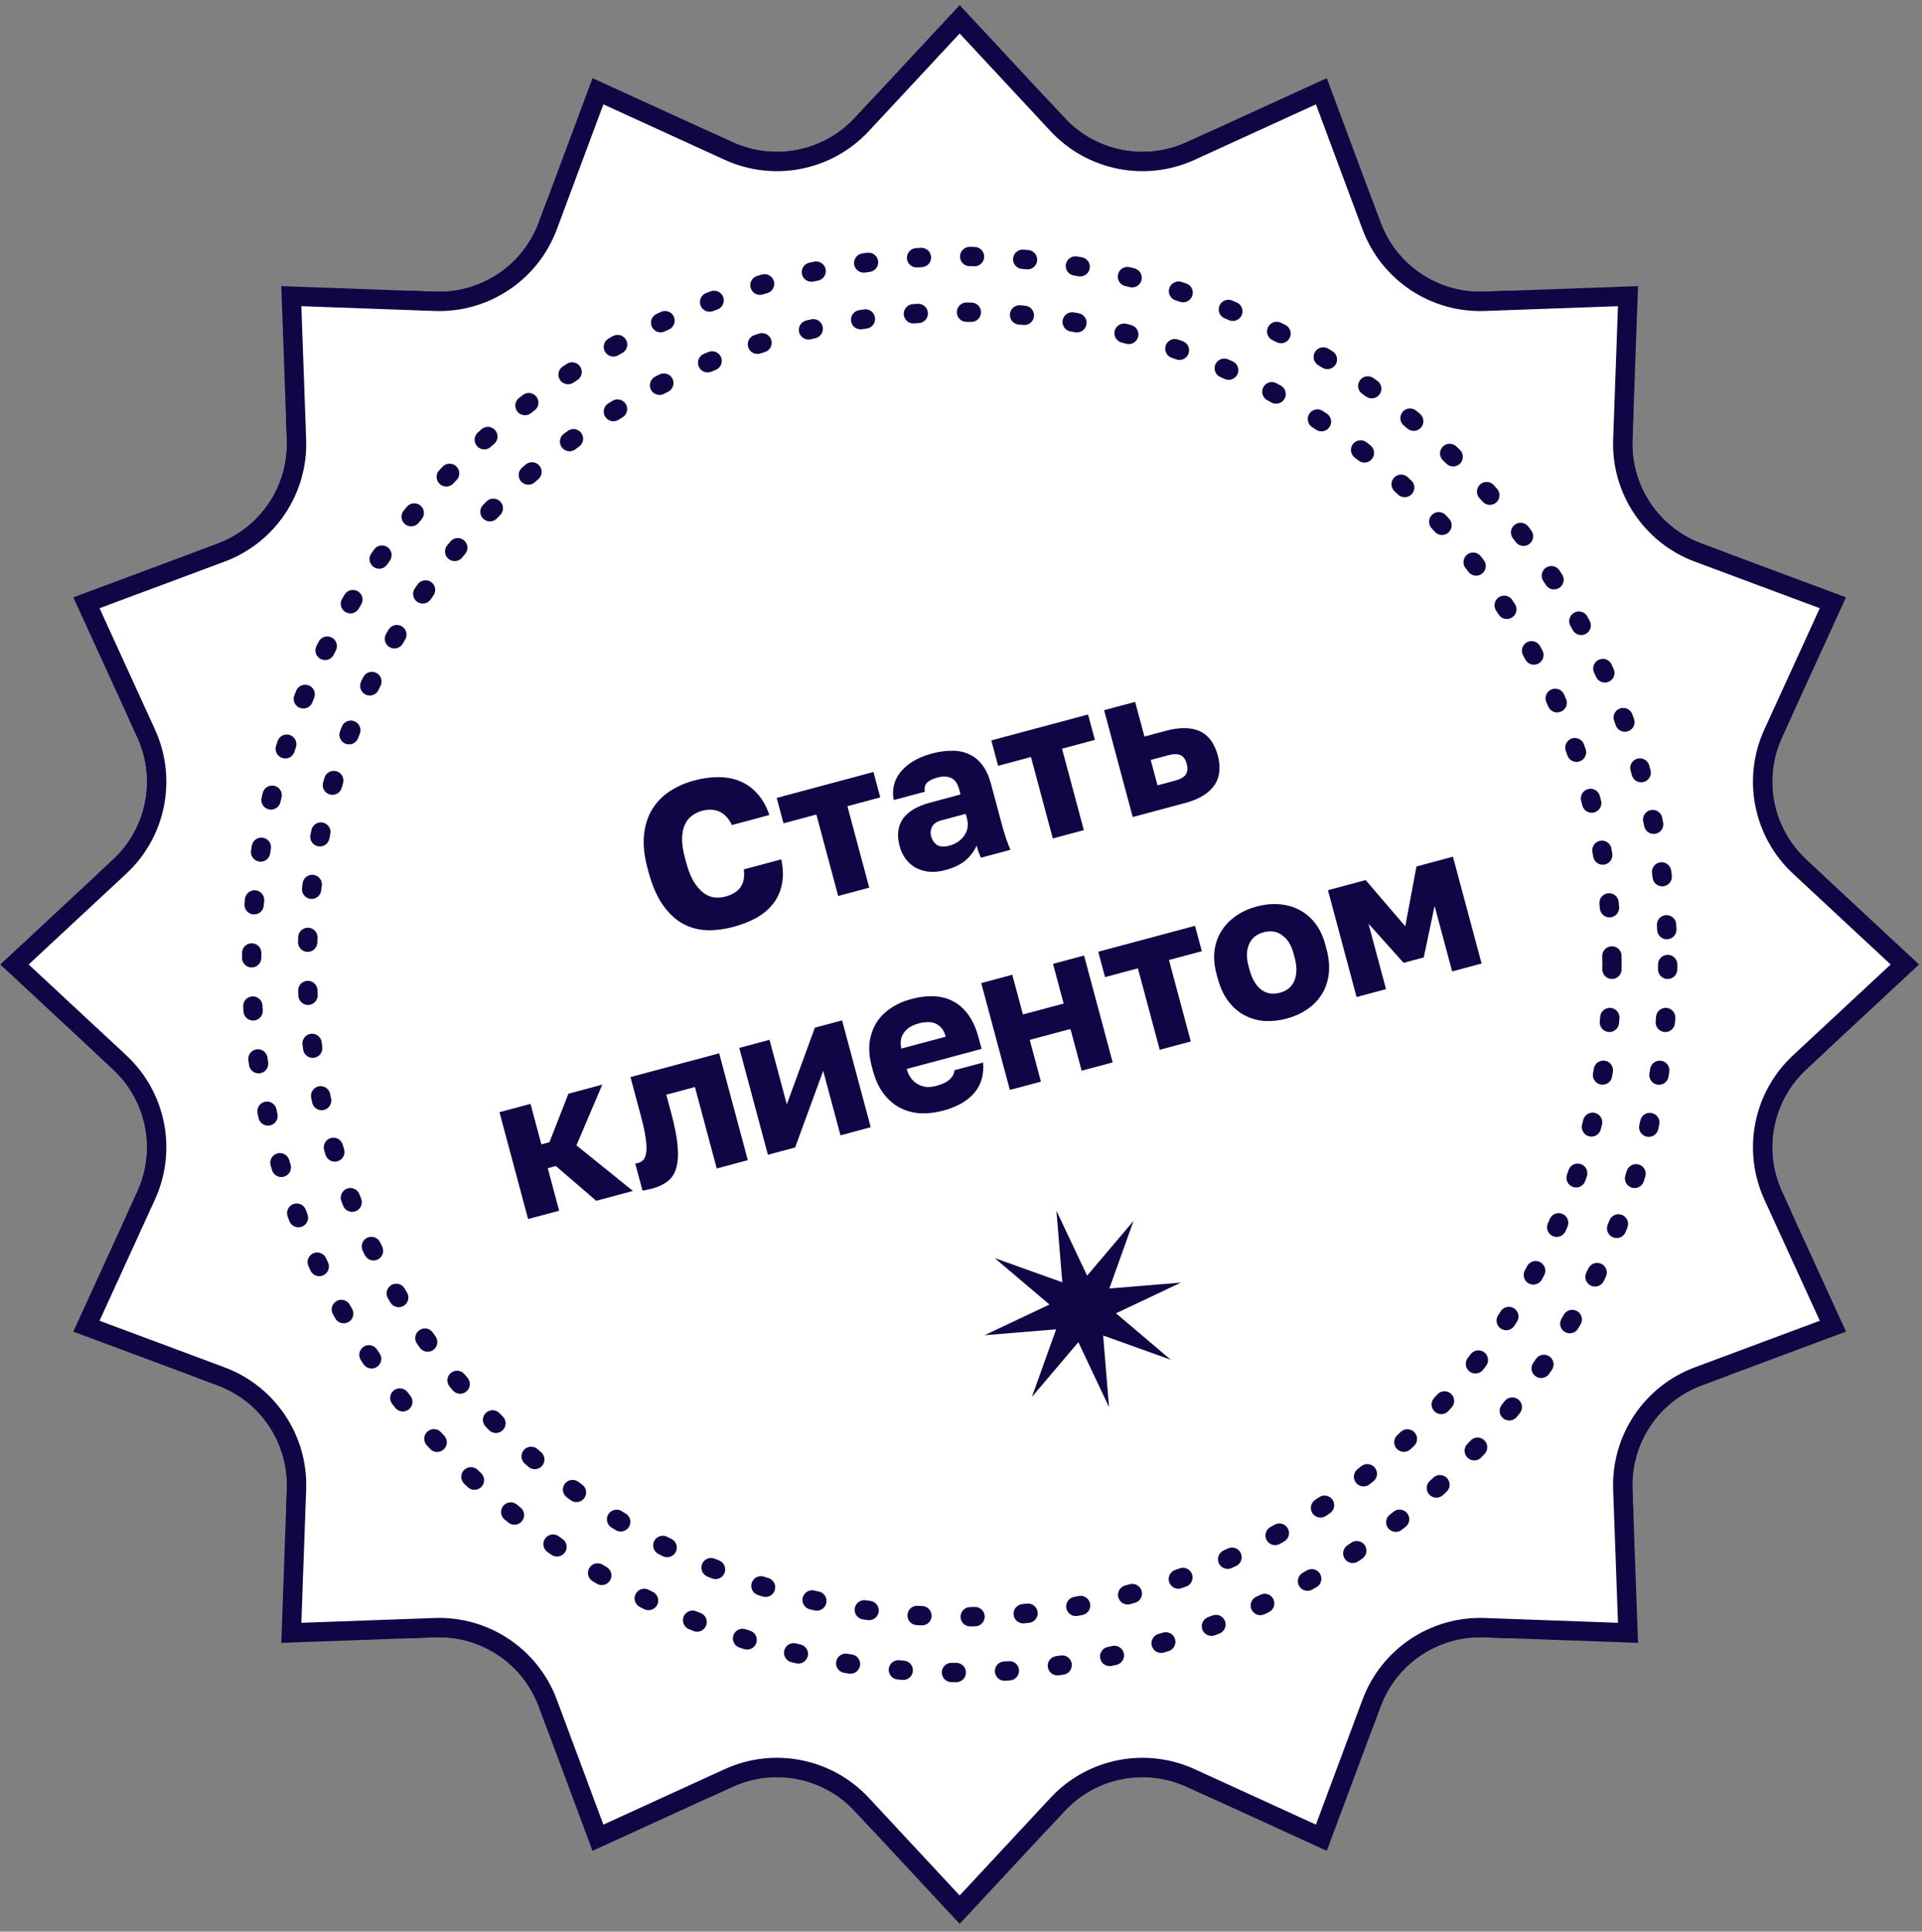 <svg width="199" height="200" viewBox="0 0 199 200" fill="none" xmlns="http://www.w3.org/2000/svg">
<rect x="0" y="0" width="199" height="200" fill="#808080" stroke="none"/>
<path d="M90.576 11.443C95.322 6.342 103.401 6.342 108.147 11.443L109.5 12.897C113.022 16.683 118.572 17.787 123.274 15.637L125.081 14.812C131.418 11.915 138.882 15.006 141.314 21.536L142.008 23.397C143.813 28.242 148.518 31.386 153.685 31.199L155.67 31.128C162.633 30.877 168.346 36.589 168.095 43.553L168.023 45.537C167.837 50.704 170.981 55.41 175.826 57.215L177.687 57.908C184.216 60.341 187.308 67.805 184.411 74.142L183.585 75.948C181.436 80.651 182.54 86.201 186.325 89.723L187.779 91.076C192.881 95.822 192.881 103.901 187.779 108.647L186.325 110C182.54 113.522 181.436 119.072 183.585 123.774L184.411 125.581C187.308 131.918 184.216 139.382 177.687 141.814L175.826 142.508C170.981 144.313 167.837 149.018 168.023 154.185L168.095 156.17C168.346 163.133 162.633 168.846 155.67 168.595L153.685 168.523C148.518 168.337 143.813 171.481 142.008 176.326L141.314 178.187C138.882 184.716 131.418 187.808 125.081 184.911L123.274 184.085C118.572 181.936 113.022 183.04 109.5 186.825L108.147 188.279C103.401 193.381 95.322 193.381 90.576 188.279L89.223 186.825C85.701 183.04 80.151 181.936 75.448 184.085L73.642 184.911C67.305 187.808 59.841 184.716 57.408 178.187L56.715 176.326C54.91 171.481 50.204 168.337 45.037 168.523L43.053 168.595C36.089 168.846 30.377 163.133 30.628 156.17L30.699 154.185C30.886 149.018 27.742 144.313 22.897 142.508L21.036 141.814C14.506 139.382 11.415 131.918 14.312 125.581L15.137 123.774C17.287 119.072 16.183 113.522 12.397 110L10.943 108.647C5.842 103.901 5.842 95.822 10.943 91.076L12.397 89.723C16.183 86.201 17.287 80.651 15.137 75.948L14.312 74.142C11.415 67.805 14.506 60.341 21.036 57.908L22.897 57.215C27.742 55.41 30.886 50.704 30.699 45.537L30.628 43.553C30.377 36.589 36.089 30.877 43.053 31.128L45.037 31.199C50.204 31.386 54.91 28.242 56.715 23.397L57.408 21.536C59.841 15.006 67.305 11.915 73.642 14.812L75.448 15.637C80.151 17.787 85.701 16.683 89.223 12.897L90.576 11.443Z" fill="white" stroke="#110545" stroke-width="2"/>
<path d="M99.361 2L89.219 12.901C85.697 16.683 80.149 17.786 75.448 15.637L61.911 9.449L57.41 21.53C57.41 21.532 57.409 21.534 57.408 21.536L56.714 23.4C54.908 28.243 50.203 31.386 45.037 31.199L30.163 30.663L30.699 45.537C30.886 50.703 27.743 55.408 22.9 57.214L21.036 57.908C21.034 57.909 21.032 57.91 21.03 57.91L8.949 62.411L15.137 75.948C17.286 80.649 16.183 86.197 12.401 89.719L1.5 99.861L12.401 110.003C16.183 113.525 17.286 119.074 15.137 123.774L8.949 137.311L22.897 142.508C27.742 144.313 30.886 149.018 30.699 154.185L30.163 169.06L45.037 168.523C45.041 168.523 45.044 168.523 45.047 168.523C50.21 168.341 54.911 171.484 56.715 176.326L61.911 190.273L75.448 184.085C80.151 181.936 85.701 183.04 89.223 186.825L99.361 197.723L109.5 186.825C113.022 183.04 118.572 181.936 123.274 184.085L136.811 190.273L142.008 176.326C143.812 171.484 148.512 168.341 153.675 168.523C153.679 168.523 153.682 168.523 153.685 168.523L168.56 169.06L168.023 154.185C168.023 154.182 168.023 154.179 168.023 154.175C167.841 149.012 170.984 144.312 175.826 142.508L189.773 137.311L183.585 123.774C181.436 119.072 182.54 113.522 186.325 110L197.223 99.861L186.325 89.723C182.54 86.201 181.436 80.651 183.585 75.948L189.773 62.411L175.826 57.215C170.984 55.411 167.841 50.71 168.023 45.547C168.023 45.544 168.023 45.541 168.023 45.537L168.56 30.663L153.685 31.199C148.518 31.386 143.813 28.242 142.008 23.397L136.811 9.449L123.274 15.637C118.574 17.786 113.025 16.683 109.503 12.901L99.361 2Z" fill="white" stroke="#110545" stroke-width="2"/>
<circle cx="99.36" cy="99.861" r="73.309" stroke="#110545" stroke-width="2" stroke-linecap="round" stroke-dasharray="0.5 5"/>
<circle cx="99.359" cy="99.861" r="67.543" stroke="#110545" stroke-width="2" stroke-linecap="round" stroke-dasharray="0.5 5"/>
<path d="M75.94 95.963C74.938 96.232 73.984 96.346 73.079 96.305C72.169 96.251 71.335 96.004 70.576 95.566C69.831 95.124 69.165 94.475 68.578 93.618C67.99 92.761 67.514 91.651 67.148 90.287L67.042 89.891C66.699 88.611 66.578 87.465 66.68 86.453C66.782 85.441 67.061 84.561 67.516 83.812C67.972 83.064 68.573 82.441 69.32 81.942C70.08 81.44 70.933 81.062 71.88 80.809C72.728 80.581 73.548 80.466 74.338 80.463C75.141 80.457 75.877 80.588 76.546 80.856C77.228 81.121 77.833 81.54 78.36 82.115C78.901 82.686 79.335 83.442 79.661 84.384L75.779 85.424C75.605 85.053 75.406 84.756 75.182 84.533C74.954 84.296 74.707 84.123 74.439 84.016C74.168 83.895 73.884 83.837 73.587 83.841C73.3 83.829 73.011 83.862 72.719 83.94C72.301 84.052 71.932 84.233 71.611 84.483C71.301 84.715 71.058 85.034 70.883 85.439C70.718 85.826 70.63 86.304 70.619 86.874C70.621 87.44 70.723 88.099 70.925 88.85L71.042 89.289C71.258 90.096 71.517 90.757 71.82 91.273C72.132 91.771 72.467 92.159 72.825 92.436C73.179 92.699 73.55 92.86 73.939 92.92C74.324 92.966 74.712 92.937 75.101 92.832C75.811 92.642 76.33 92.324 76.658 91.878C76.996 91.415 77.113 90.794 77.009 90.017L80.892 88.976C81.097 89.965 81.115 90.841 80.947 91.602C80.791 92.359 80.485 93.023 80.026 93.594C79.581 94.16 79.009 94.641 78.31 95.038C77.607 95.42 76.817 95.729 75.94 95.963ZM84.524 84.334L81.122 85.246L80.417 82.615L90.437 79.931L91.141 82.561L87.739 83.472L89.999 91.906L86.784 92.767L84.524 84.334ZM97.84 90.096C97.241 90.256 96.681 90.309 96.159 90.255C95.652 90.197 95.197 90.058 94.795 89.838C94.389 89.603 94.046 89.3 93.768 88.927C93.485 88.54 93.277 88.097 93.142 87.596C92.848 86.496 92.956 85.565 93.468 84.801C93.993 84.034 94.937 83.468 96.301 83.102L99.453 82.258L99.33 81.799C99.151 81.131 98.868 80.714 98.481 80.549C98.09 80.371 97.616 80.356 97.06 80.505C96.531 80.647 96.163 80.835 95.958 81.069C95.752 81.303 95.684 81.605 95.753 81.974L92.538 82.835C92.432 82.327 92.434 81.834 92.545 81.357C92.652 80.866 92.866 80.413 93.188 79.999C93.519 79.567 93.96 79.18 94.51 78.839C95.06 78.498 95.725 78.223 96.504 78.014C97.228 77.82 97.911 77.727 98.554 77.733C99.207 77.722 99.798 77.84 100.327 78.086C100.851 78.318 101.308 78.688 101.698 79.195C102.083 79.689 102.384 80.339 102.601 81.146L103.691 85.216C103.848 85.801 104 86.312 104.147 86.75C104.29 87.174 104.446 87.587 104.613 87.99L101.566 88.806C101.475 88.577 101.391 88.376 101.315 88.202C101.252 88.025 101.186 87.805 101.115 87.54C100.9 88.075 100.535 88.576 100.018 89.042C99.512 89.491 98.786 89.842 97.84 90.096ZM98.279 87.561C98.961 87.379 99.479 87.031 99.834 86.518C100.203 86.002 100.296 85.403 100.113 84.721L99.99 84.262L97.464 84.939C96.991 85.065 96.67 85.286 96.501 85.6C96.345 85.91 96.312 86.232 96.401 86.566C96.51 86.969 96.71 87.273 97.004 87.478C97.311 87.679 97.736 87.707 98.279 87.561ZM106.744 78.38L103.341 79.292L102.637 76.662L112.656 73.977L113.361 76.607L109.959 77.519L112.218 85.952L109.004 86.813L106.744 78.38ZM114.316 73.532L117.531 72.671L118.493 76.261L120.706 75.668C122.153 75.281 123.327 75.294 124.229 75.709C125.131 76.123 125.751 76.964 126.091 78.23C126.24 78.787 126.292 79.317 126.248 79.821C126.218 80.321 126.067 80.787 125.795 81.218C125.533 81.631 125.148 82.003 124.639 82.333C124.145 82.659 123.501 82.929 122.708 83.141L117.281 84.596L114.316 73.532ZM121.642 80.832C122.212 80.679 122.588 80.466 122.769 80.194C122.959 79.904 122.995 79.537 122.876 79.091C122.753 78.632 122.538 78.332 122.232 78.19C121.939 78.045 121.508 78.049 120.937 78.201L119.142 78.683L119.847 81.313L121.642 80.832ZM51.714 115.153L54.928 114.292L56.053 118.487L56.888 118.264L58.853 113.24L62.36 112.301L59.682 118.589L65.533 123.308L61.734 124.326L57.548 120.727L56.713 120.951L57.893 125.355L54.678 126.216L51.714 115.153ZM67.478 123.077C67.367 123.107 67.205 123.143 66.993 123.185C66.798 123.237 66.641 123.265 66.522 123.267L65.773 120.469C65.846 120.465 65.952 120.444 66.092 120.406C66.328 120.343 66.518 120.217 66.662 120.03C66.802 119.828 66.89 119.544 66.925 119.176C66.957 118.795 66.928 118.325 66.839 117.768C66.759 117.192 66.611 116.501 66.395 115.694L65.276 111.519L74.461 109.058L77.425 120.121L74.211 120.983L71.951 112.55L68.987 113.344L69.513 115.306C69.882 116.684 70.1 117.833 70.168 118.755C70.236 119.676 70.177 120.43 69.992 121.017C69.806 121.604 69.493 122.053 69.055 122.364C68.63 122.672 68.105 122.91 67.478 123.077ZM76.543 108.5L79.674 107.661L81.464 114.341L84.371 106.403L87.189 105.648L90.153 116.711L87.022 117.55L85.232 110.87L82.325 118.808L79.507 119.564L76.543 108.5ZM97.643 114.995C96.836 115.211 96.048 115.303 95.278 115.27C94.519 115.22 93.819 115.028 93.177 114.693C92.535 114.357 91.974 113.874 91.491 113.243C91.005 112.597 90.633 111.794 90.376 110.834L90.264 110.417C90.018 109.498 89.943 108.661 90.038 107.904C90.148 107.144 90.385 106.469 90.749 105.88C91.127 105.286 91.62 104.788 92.228 104.387C92.847 103.968 93.545 103.654 94.325 103.445C96.148 102.956 97.652 103.06 98.838 103.757C100.02 104.439 100.85 105.671 101.327 107.452L101.635 108.6L93.87 110.681C93.999 111.109 94.175 111.457 94.396 111.726C94.613 111.981 94.859 112.176 95.134 112.311C95.409 112.446 95.699 112.525 96.003 112.548C96.318 112.553 96.635 112.513 96.955 112.427C97.568 112.263 98.023 112.044 98.323 111.77C98.633 111.478 98.8 111.157 98.826 110.807L101.79 110.013C101.892 111.284 101.584 112.335 100.868 113.169C100.152 114.002 99.077 114.611 97.643 114.995ZM95.112 105.963C94.819 106.042 94.543 106.153 94.284 106.297C94.038 106.437 93.826 106.621 93.648 106.848C93.48 107.057 93.361 107.305 93.288 107.593C93.23 107.877 93.243 108.202 93.326 108.567L97.918 107.337C97.814 106.947 97.665 106.644 97.473 106.427C97.281 106.21 97.059 106.053 96.81 105.956C96.574 105.855 96.309 105.814 96.016 105.833C95.719 105.838 95.418 105.881 95.112 105.963ZM101.596 101.787L104.81 100.926L105.912 105.038L110.129 103.908L109.027 99.796L112.242 98.935L115.206 109.998L111.991 110.859L110.834 106.538L106.617 107.668L107.775 111.989L104.56 112.851L101.596 101.787ZM117.817 100.26L114.415 101.171L113.71 98.541L123.73 95.856L124.434 98.487L121.032 99.398L123.292 107.831L120.077 108.693L117.817 100.26ZM133.233 105.459C132.454 105.667 131.693 105.752 130.952 105.712C130.206 105.658 129.513 105.463 128.871 105.128C128.23 104.793 127.668 104.31 127.185 103.678C126.699 103.033 126.327 102.23 126.07 101.27L125.958 100.853C125.716 99.948 125.649 99.116 125.759 98.356C125.868 97.595 126.119 96.917 126.511 96.319C126.903 95.722 127.408 95.214 128.026 94.795C128.645 94.375 129.344 94.061 130.123 93.853C130.902 93.644 131.665 93.566 132.41 93.62C133.155 93.674 133.847 93.862 134.485 94.183C135.123 94.504 135.679 94.966 136.154 95.57C136.629 96.174 136.988 96.928 137.23 97.832L137.342 98.25C137.596 99.196 137.673 100.07 137.575 100.872C137.473 101.66 137.228 102.36 136.84 102.971C136.451 103.582 135.948 104.097 135.33 104.516C134.711 104.936 134.012 105.25 133.233 105.459ZM132.517 102.787C133.269 102.585 133.773 102.159 134.031 101.508C134.29 100.857 134.294 100.066 134.044 99.133L133.932 98.716C133.708 97.881 133.326 97.26 132.784 96.853C132.239 96.433 131.591 96.323 130.839 96.524C130.088 96.726 129.581 97.145 129.319 97.782C129.053 98.405 129.033 99.134 129.256 99.969L129.368 100.386C129.625 101.347 130.027 102.037 130.572 102.458C131.117 102.878 131.766 102.988 132.517 102.787ZM137.494 92.168L141.397 91.123L145.498 95.908L146.657 89.713L150.436 88.701L153.4 99.764L150.352 100.581L148.535 93.796L147.413 99.131L145.326 99.69L141.688 95.631L143.506 102.415L140.458 103.232L137.494 92.168Z" fill="#110545"/>
<path d="M109.38 125.355L112.557 132.078L117.367 126.406L114.86 133.407L122.271 132.798L115.548 135.975L121.219 140.784L114.218 138.277L114.828 145.689L111.651 138.965L106.841 144.637L109.348 137.636L101.937 138.246L108.66 135.068L102.989 130.259L109.989 132.766L109.38 125.355Z" fill="#110545"/>
</svg>
